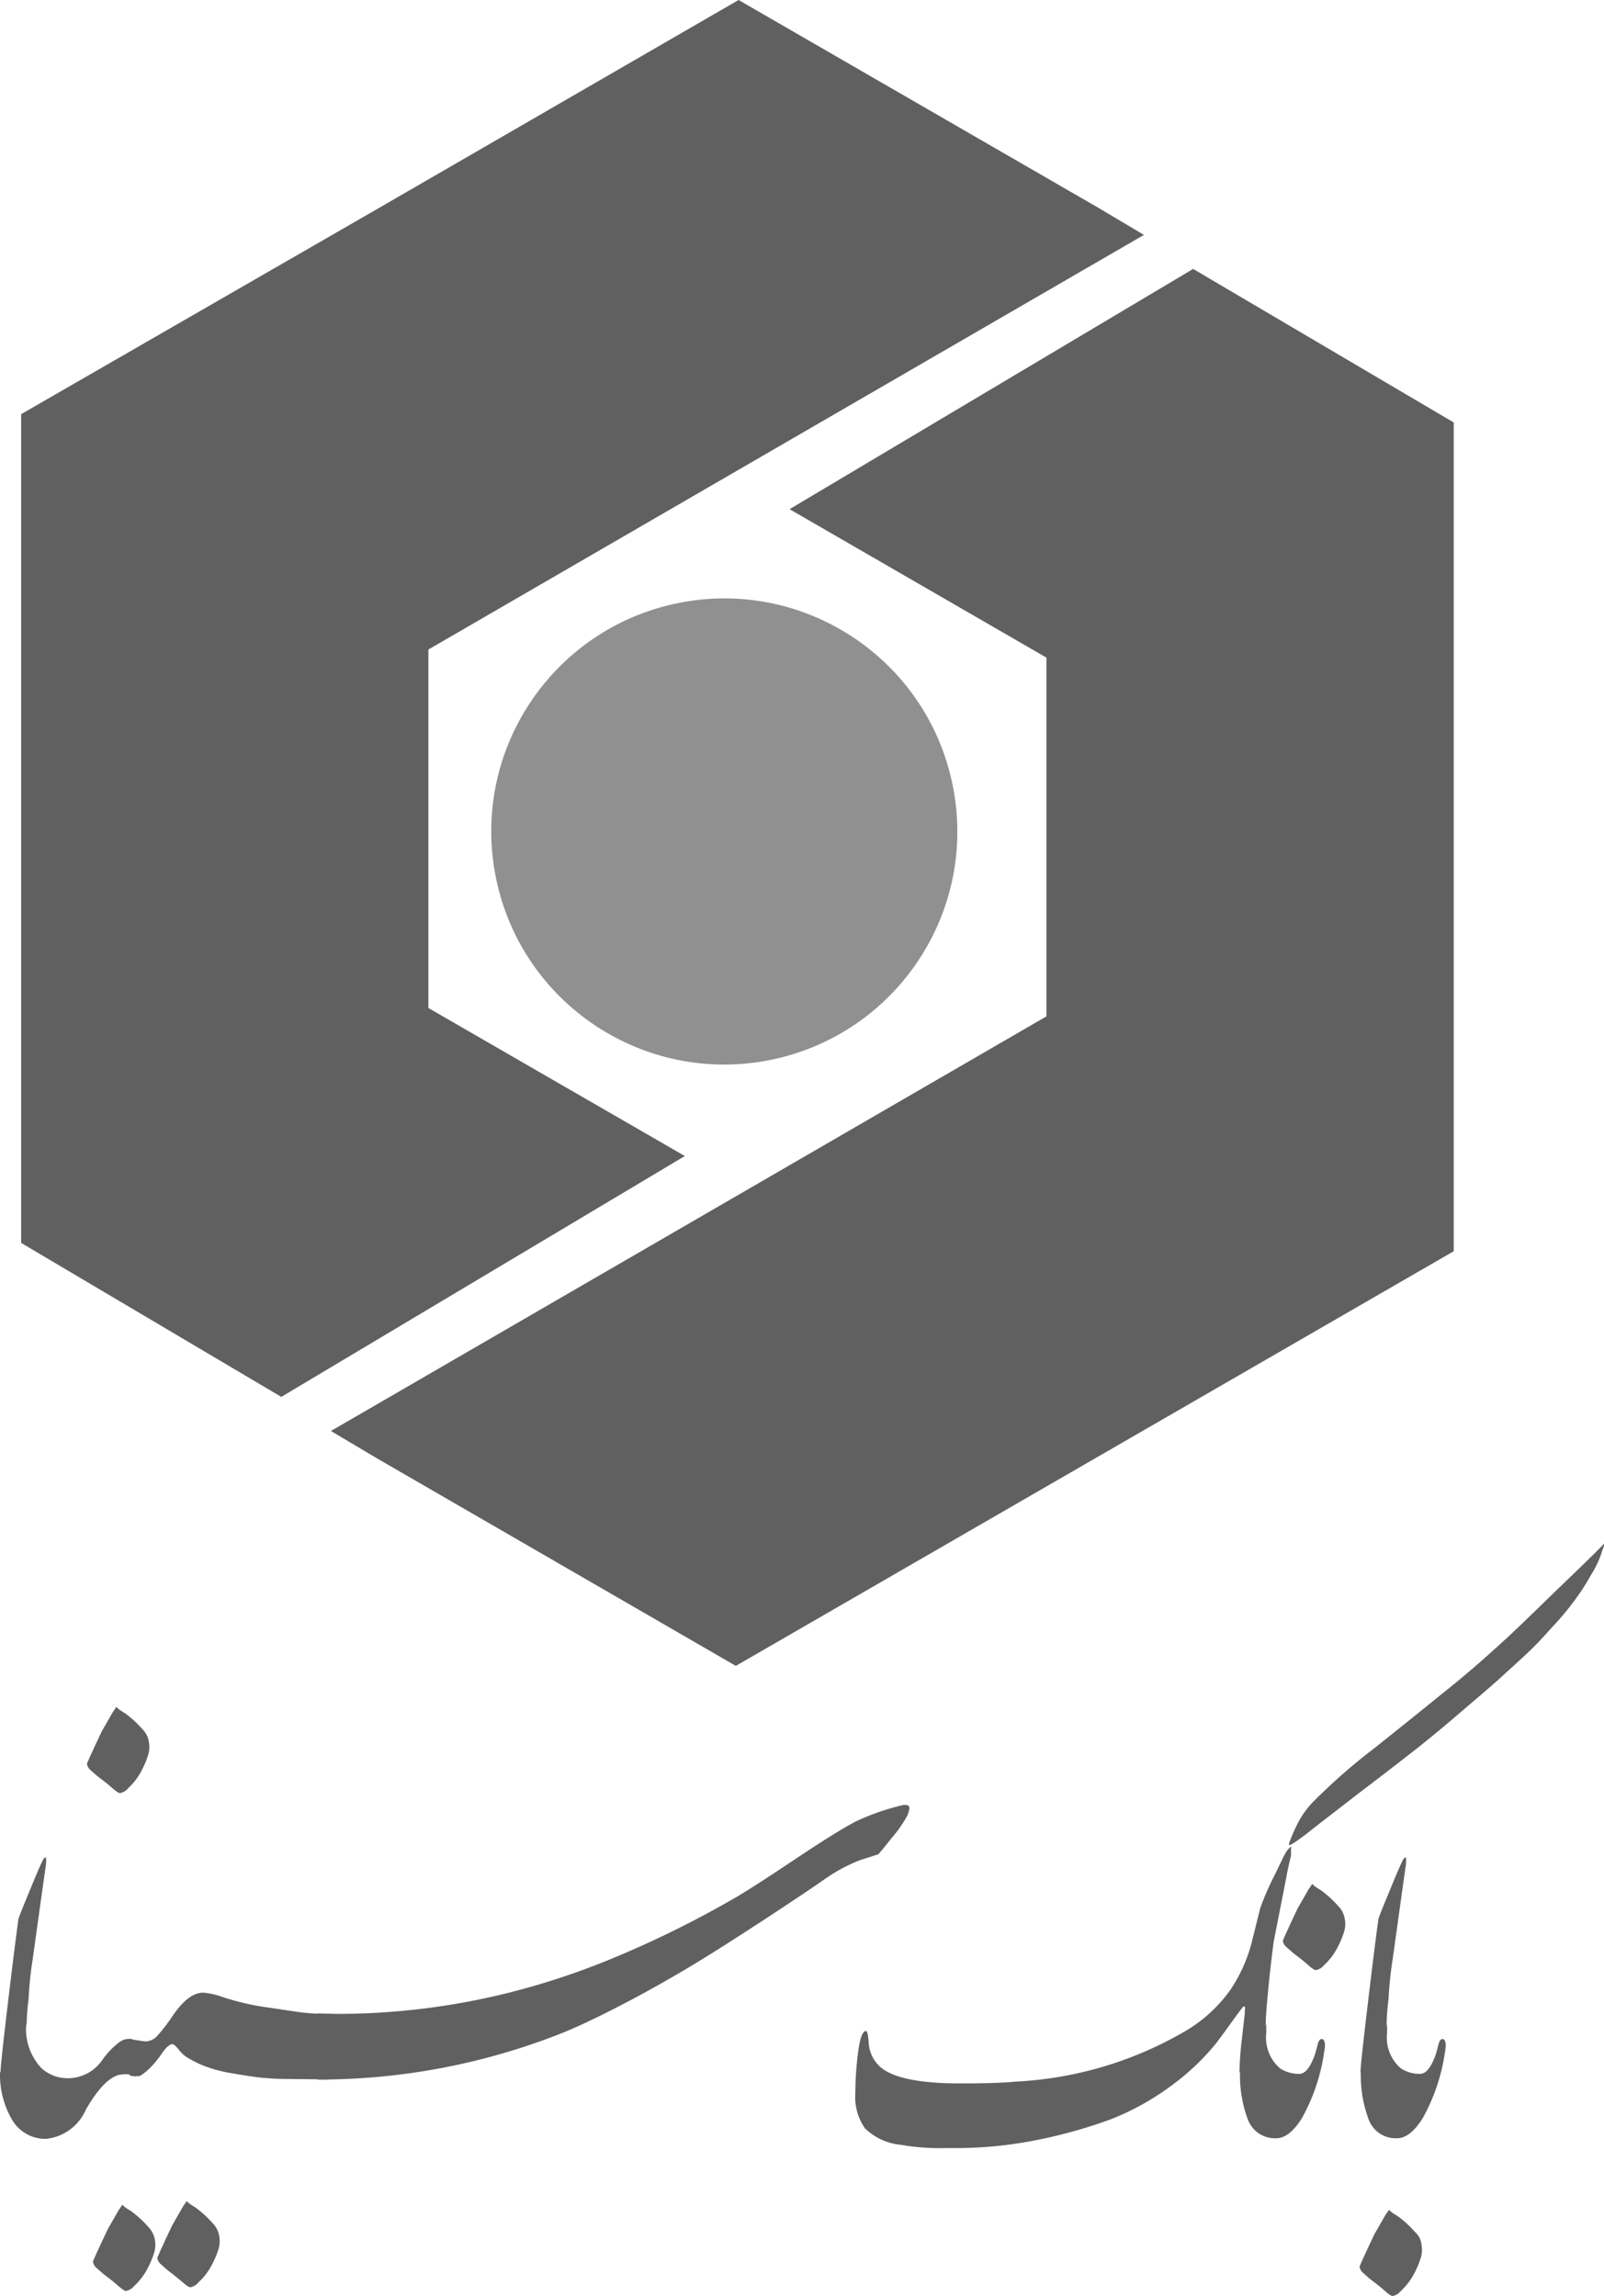 <svg xmlns="http://www.w3.org/2000/svg" width="50.08" height="71.676" viewBox="0 0 50.08 71.676">
  <g id="Sina" transform="translate(-12.1 -5)">
    <path id="Path_2460" data-name="Path 2460" d="M19.3,47.126l1.449.861,11.193,6.472,11.207-6.472,11.207-6.472V15.643L46.22,10.85l-12.6,7.5,8.021,4.635V34.182Z" transform="translate(3.132 2.545)" fill="#606060"/>
    <path id="Path_2461" data-name="Path 2461" d="M47.616,12.333l-1.449-.861L34.96,5,23.767,11.472,12.56,17.929V43.8l8.122,4.807,12.6-7.519-8.007-4.621V25.276Z" transform="translate(0.2 0)" fill="#606060"/>
    <circle id="Ellipse_97" data-name="Ellipse 97" cx="7.275" cy="7.275" r="7.275" transform="translate(26.132 25.282) rotate(-11.526)" fill="#909090"/>
    <path id="Path_2462" data-name="Path 2462" d="M42.528,49.03v.287a1.265,1.265,0,0,0,.43,1.1,1.061,1.061,0,0,0,.6.172c.187,0,.344-.2.488-.6.029-.086.057-.2.086-.316s.072-.172.129-.172.1.072.1.2a1.963,1.963,0,0,1-.029.23q-.022.151-.043.258a5.976,5.976,0,0,1-.646,1.779c-.258.416-.531.631-.8.631a.9.9,0,0,1-.89-.588,3.923,3.923,0,0,1-.244-1.478Z" transform="translate(12.879 19.151)" fill="#606060"/>
    <path id="Path_2463" data-name="Path 2463" d="M43.617,54.175a.834.834,0,0,1-.029.416,2.767,2.767,0,0,1-.215.5,1.935,1.935,0,0,1-.4.517.43.43,0,0,1-.258.158q-.065,0-.258-.172c-.129-.115-.258-.215-.373-.3s-.2-.172-.287-.244a.326.326,0,0,1-.115-.2q.108-.258.172-.387c.129-.287.23-.488.287-.617l.344-.6c.029-.043.072-.1.115-.172a.719.719,0,0,0,.115.1c.043.029.086.057.158.1a3.35,3.35,0,0,1,.545.5A.6.6,0,0,1,43.617,54.175Z" transform="translate(12.866 20.908)" fill="#606060"/>
    <path id="Path_2464" data-name="Path 2464" d="M42.518,50.609c-.1.33-.2.674-.316.99-.143.344-.316.531-.5.531,0-.158.072-.832.215-2.038s.258-2.124.344-2.755c.014-.057.115-.316.316-.8s.344-.847.474-1.091a.314.314,0,0,0,.072-.043,1.326,1.326,0,0,1-.014.316l-.072.5-.33,2.368a11.544,11.544,0,0,0-.129,1.248A7.118,7.118,0,0,0,42.518,50.609Z" transform="translate(12.875 17.572)" fill="#606060"/>
    <path id="Path_2465" data-name="Path 2465" d="M39.9,49.03v.287a1.265,1.265,0,0,0,.43,1.1,1.061,1.061,0,0,0,.6.172c.187,0,.344-.2.488-.6.029-.086.057-.2.086-.316s.072-.172.129-.172.1.072.1.2a1.965,1.965,0,0,1-.029.23q-.022.151-.043.258a5.976,5.976,0,0,1-.646,1.779c-.258.416-.531.631-.8.631a.9.9,0,0,1-.89-.588,3.923,3.923,0,0,1-.244-1.478Z" transform="translate(11.735 19.151)" fill="#606060"/>
    <path id="Path_2466" data-name="Path 2466" d="M41.947,47.085a.834.834,0,0,1-.029.416,2.767,2.767,0,0,1-.215.5,1.936,1.936,0,0,1-.4.517.43.43,0,0,1-.258.158q-.065,0-.258-.172c-.129-.115-.258-.215-.373-.3s-.2-.172-.287-.244a.326.326,0,0,1-.115-.2q.108-.258.172-.387c.129-.287.23-.488.287-.617l.344-.6c.029-.043.072-.1.115-.172a.718.718,0,0,0,.115.1c.043.029.086.057.158.1a3.35,3.35,0,0,1,.545.5A.717.717,0,0,1,41.947,47.085Z" transform="translate(12.14 17.825)" fill="#606060"/>
    <path id="Path_2467" data-name="Path 2467" d="M43.524,50.713c-.043.158-.072.316-.115.488a2.945,2.945,0,0,1-.187.531,1.061,1.061,0,0,1-.287.416c-.1.086-.187.115-.23.072a9.154,9.154,0,0,1,.072-1.019c.043-.387.072-.631.086-.746l.014-.215c0-.043,0-.072-.014-.072s-.043,0-.072.043q-.086.108-.258.344c-.244.344-.43.588-.545.746a7.525,7.525,0,0,1-1.464,1.378A8.152,8.152,0,0,1,38.66,53.7a15.26,15.26,0,0,1-2.253.631,12.9,12.9,0,0,1-2.612.258h-.287a7.051,7.051,0,0,1-1.363-.1,1.859,1.859,0,0,1-1.134-.517,1.693,1.693,0,0,1-.3-1.1,9.71,9.71,0,0,1,.086-1.277c.057-.445.143-.66.244-.66.043,0,.072.129.086.373a1.1,1.1,0,0,0,.287.674c.344.387,1.205.588,2.554.588.746,0,1.335-.014,1.765-.057a11.628,11.628,0,0,0,5.209-1.535,4.548,4.548,0,0,0,1.492-1.349,4.892,4.892,0,0,0,.646-1.435l.273-1.1a8.857,8.857,0,0,1,.43-.99c.172-.344.273-.574.33-.674a.894.894,0,0,1,.2-.258v.287c-.072.287-.115.5-.143.66l-.4,2.038c-.072.56-.129,1.062-.172,1.521S43.524,50.484,43.524,50.713Z" transform="translate(8.095 17.468)" fill="#606060"/>
    <path id="Path_2468" data-name="Path 2468" d="M40.958,46.587a18.289,18.289,0,0,1,1.822-1.593c.832-.66,1.665-1.335,2.5-2.009.6-.488,1.162-.99,1.708-1.492.387-.359.9-.861,1.535-1.478.976-.933,1.464-1.421,1.464-1.435a.306.306,0,0,1-.043.172,3.065,3.065,0,0,1-.373.818,6.831,6.831,0,0,1-.531.818,8.7,8.7,0,0,1-.674.8c-.244.273-.43.474-.574.617-.2.2-.531.5-.99.918-.344.316-.875.761-1.578,1.363-.488.416-.933.775-1.32,1.076-.517.4-1.033.8-1.55,1.191L41,47.4c-.2.158-.373.3-.56.43s-.273.187-.3.143a4.842,4.842,0,0,1,.344-.775A2.781,2.781,0,0,1,40.958,46.587Z" transform="translate(12.196 14.606)" fill="#606060"/>
    <path id="Path_2469" data-name="Path 2469" d="M19.01,52.84a20.622,20.622,0,0,0,7.663-1.464c.387-.158.918-.4,1.593-.746.9-.459,1.908-1.019,3.013-1.708q.452-.28,1.679-1.076c.961-.631,1.578-1.048,1.865-1.248a5.109,5.109,0,0,1,1.148-.617c.187-.057.359-.115.545-.172q.258-.3.387-.474a4.008,4.008,0,0,0,.5-.7.845.845,0,0,0,.086-.258c0-.1-.072-.129-.23-.1a7.506,7.506,0,0,0-1.435.5q-.581.3-1.937,1.205c-.9.6-1.564,1.033-1.98,1.263a32.066,32.066,0,0,1-3.444,1.708,23.342,23.342,0,0,1-3.544,1.191,22.1,22.1,0,0,1-5.295.646l-.617-.014V52.84Z" transform="translate(3.006 17.078)" fill="#606060"/>
    <path id="Path_2470" data-name="Path 2470" d="M16.255,49.957c-.072,0-.187.086-.316.273a3.016,3.016,0,0,1-.316.4,1.745,1.745,0,0,1-.373.316.662.662,0,0,1-.33-.014V49.8l.474.072a.509.509,0,0,0,.4-.187,5.111,5.111,0,0,0,.445-.574c.33-.5.66-.761.976-.761a2.306,2.306,0,0,1,.588.129,7.776,7.776,0,0,0,1.406.33c.5.072.861.129,1.076.158a6.721,6.721,0,0,0,.847.043,2.128,2.128,0,0,1,.158.316,2.042,2.042,0,0,1,.172.717,1.9,1.9,0,0,1-.158.7,1.837,1.837,0,0,1-.172.316l-1.22-.014a8.684,8.684,0,0,1-.9-.043c-.273-.029-.6-.086-.947-.143a4.388,4.388,0,0,1-.875-.244,3.855,3.855,0,0,1-.5-.258,1.1,1.1,0,0,1-.258-.258C16.355,50.015,16.3,49.957,16.255,49.957Z" transform="translate(1.227 18.855)" fill="#606060"/>
    <path id="Path_2471" data-name="Path 2471" d="M16.057,54.1a.834.834,0,0,1-.029.416,2.766,2.766,0,0,1-.215.5,1.936,1.936,0,0,1-.4.517.43.43,0,0,1-.258.158q-.065,0-.258-.172c-.129-.115-.258-.215-.373-.3s-.2-.172-.287-.244a.326.326,0,0,1-.115-.2q.108-.258.172-.387c.129-.287.23-.488.287-.617l.344-.6c.029-.043.072-.1.115-.172a.719.719,0,0,0,.115.1c.043.029.086.057.158.1a3.35,3.35,0,0,1,.545.5.765.765,0,0,1,.2.4Zm2.009-.115a.834.834,0,0,1-.029.416,2.767,2.767,0,0,1-.215.5,1.936,1.936,0,0,1-.4.517.43.43,0,0,1-.258.158q-.065,0-.258-.172c-.143-.115-.258-.215-.373-.3s-.2-.172-.287-.244a.326.326,0,0,1-.115-.2q.108-.258.172-.387c.129-.287.23-.488.287-.617l.344-.6c.029-.043.072-.1.115-.172a.719.719,0,0,0,.115.1c.043.029.086.057.158.1a3.35,3.35,0,0,1,.545.5A.717.717,0,0,1,18.066,53.985Z" transform="translate(0.879 20.826)" fill="#606060"/>
    <path id="Path_2472" data-name="Path 2472" d="M16.233,50.623a1.045,1.045,0,0,0-.43,0c-.33.1-.66.459-1.019,1.076a1.53,1.53,0,0,1-1.234.918,1.2,1.2,0,0,1-1.076-.6,2.772,2.772,0,0,1-.373-1.464l.818-1.521a1.779,1.779,0,0,0,.474,1.378,1.214,1.214,0,0,0,.818.316,1.308,1.308,0,0,0,1.076-.56,2.529,2.529,0,0,1,.531-.56.52.52,0,0,1,.416-.1.156.156,0,0,1,.014.072,1.539,1.539,0,0,1,.1.488,1.119,1.119,0,0,1-.043.316A1.212,1.212,0,0,1,16.233,50.623Z" transform="translate(0 19.151)" fill="#606060"/>
    <path id="Path_2473" data-name="Path 2473" d="M15.927,43.235a.834.834,0,0,1-.029.416,2.766,2.766,0,0,1-.215.5,1.935,1.935,0,0,1-.4.517.43.43,0,0,1-.258.158q-.065,0-.258-.172c-.129-.115-.258-.215-.373-.3s-.2-.172-.287-.244a.326.326,0,0,1-.115-.2q.108-.258.172-.387c.129-.287.23-.488.287-.617l.344-.6c.029-.043.072-.1.115-.172a.719.719,0,0,0,.115.1c.043.029.086.057.158.1a3.35,3.35,0,0,1,.545.5A.717.717,0,0,1,15.927,43.235Z" transform="translate(0.822 16.15)" fill="#606060"/>
    <path id="Path_2474" data-name="Path 2474" d="M12.928,50.609c-.1.33-.2.674-.316.99-.143.344-.316.531-.5.531,0-.158.072-.832.215-2.038s.258-2.124.344-2.755c.014-.057.115-.316.316-.8s.344-.847.474-1.091a.314.314,0,0,0,.072-.043,1.325,1.325,0,0,1-.014.316l-.072.5-.33,2.368a11.545,11.545,0,0,0-.129,1.248A7.121,7.121,0,0,0,12.928,50.609Z" transform="translate(0.004 17.572)" fill="#606060"/>
  </g>
</svg>
